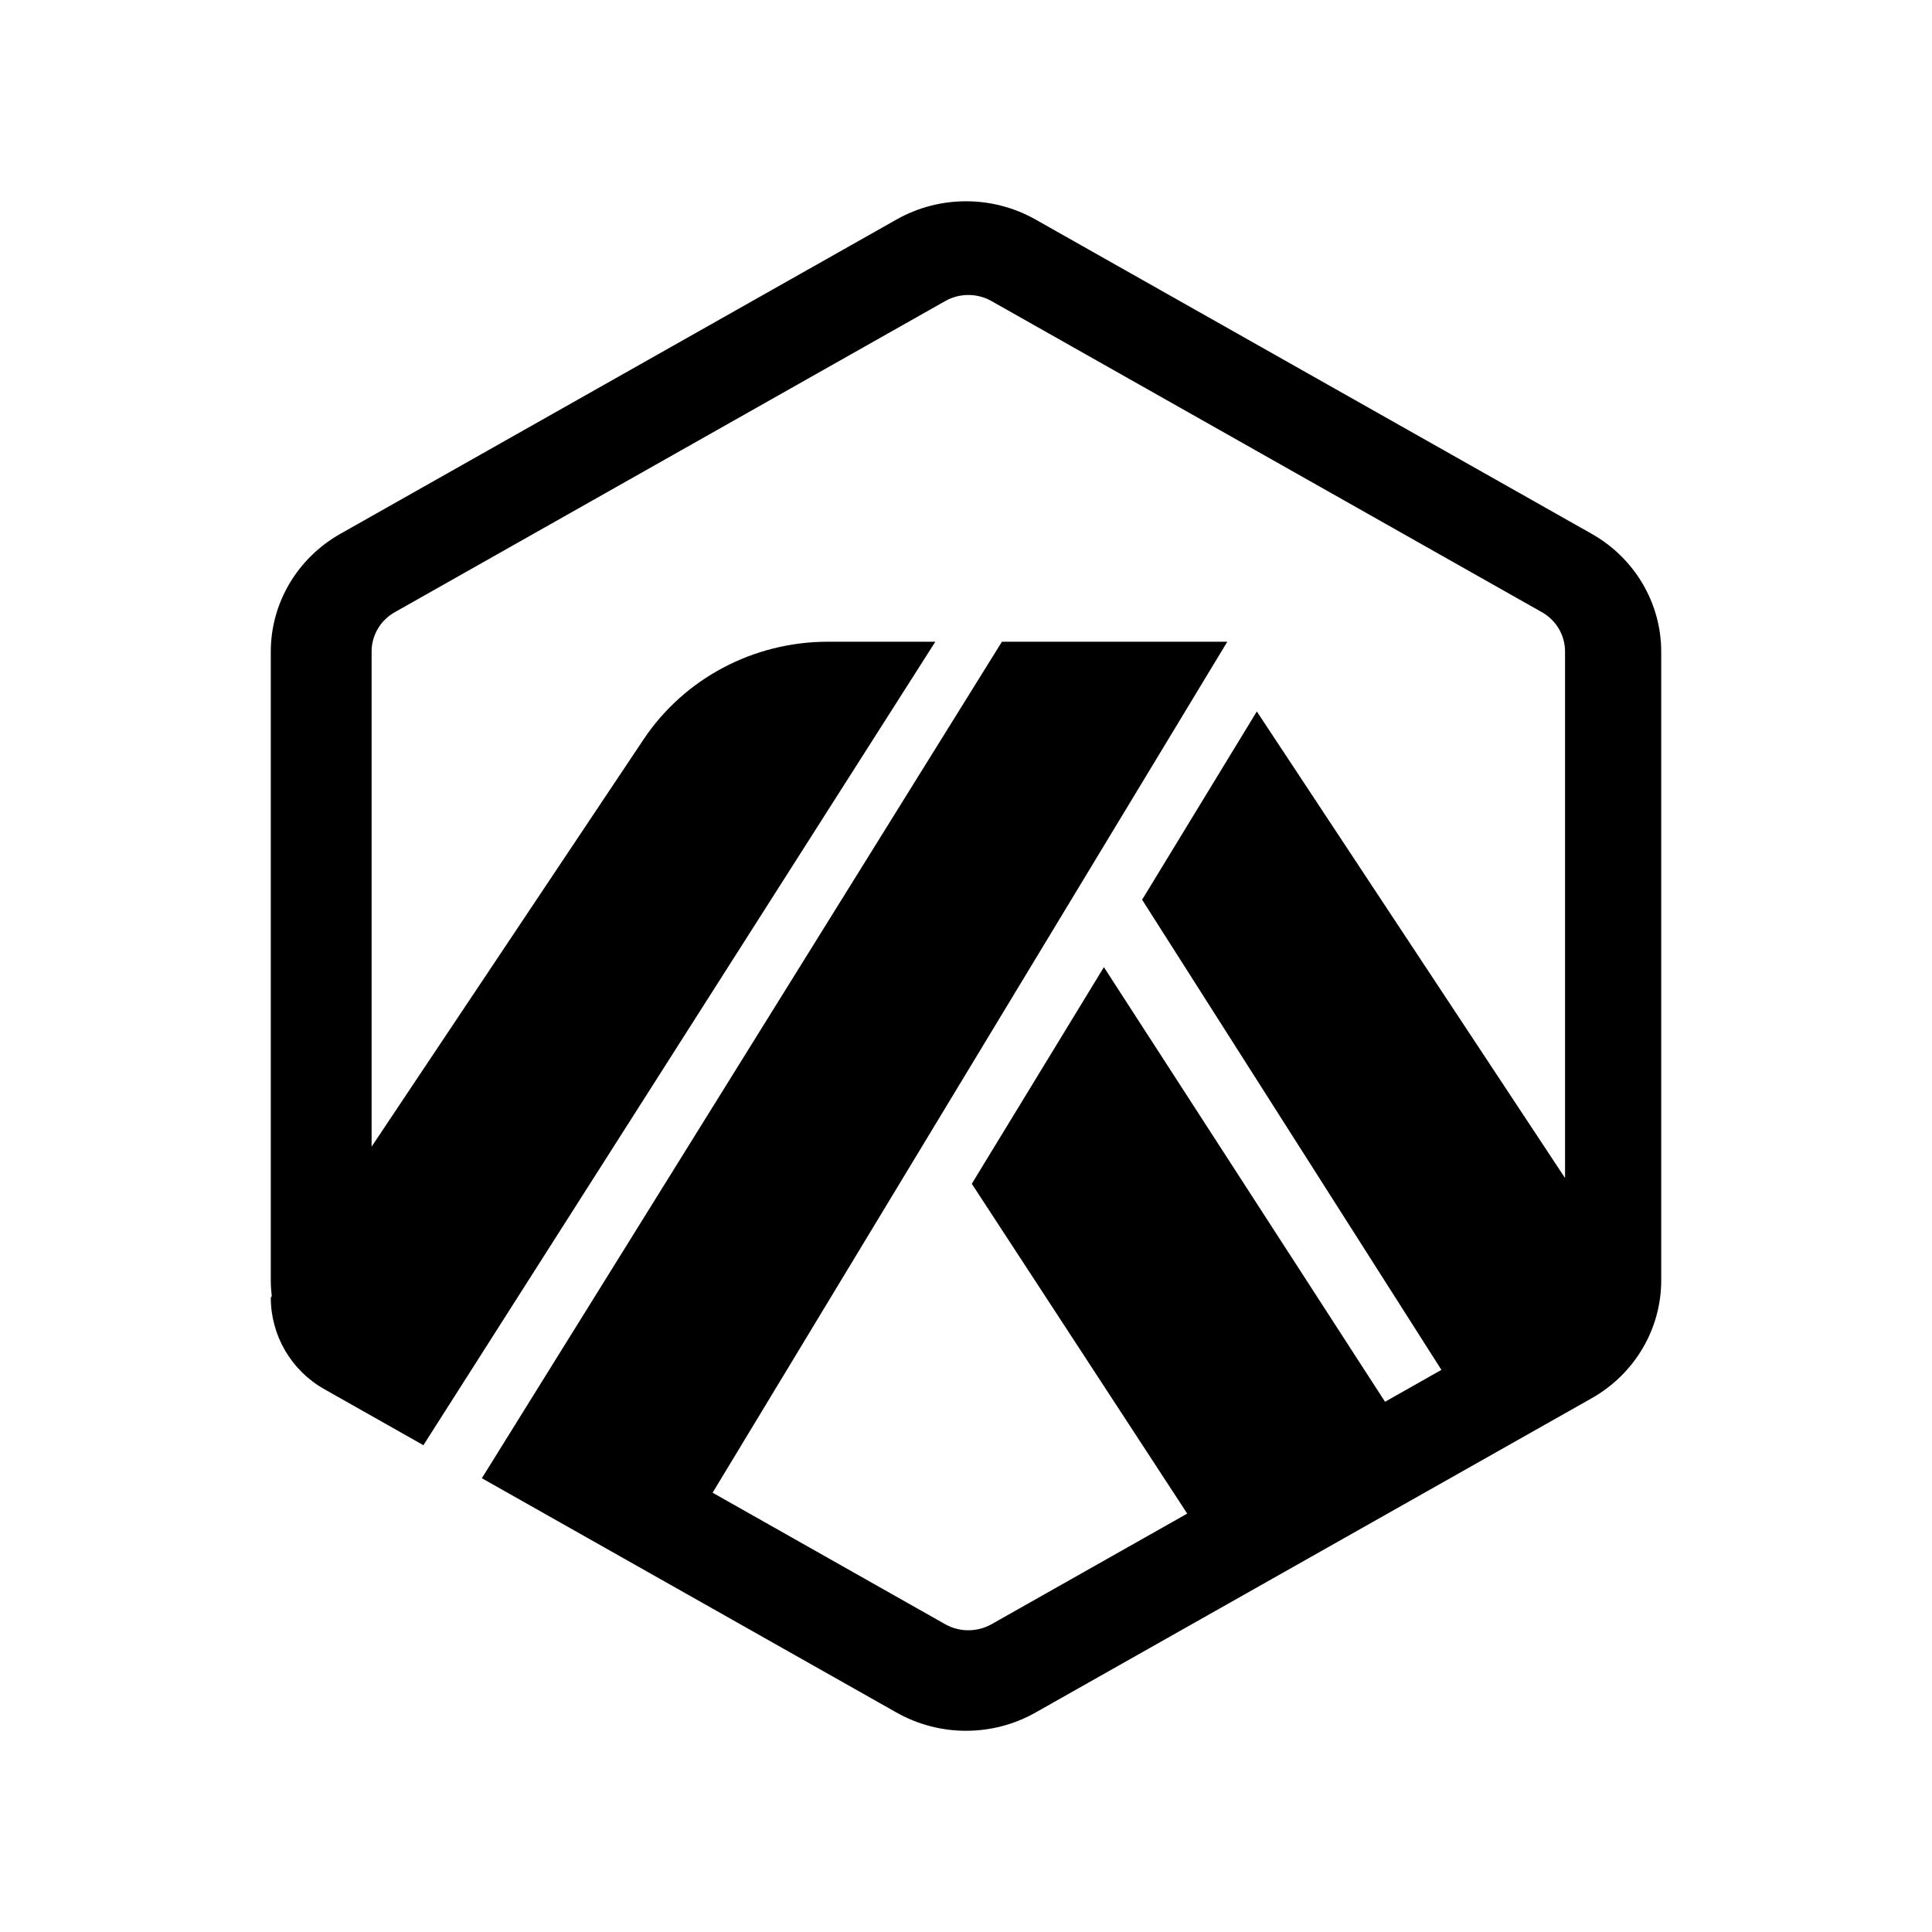 <svg viewBox="0 0 32 32" fill="currentColor" xmlns="http://www.w3.org/2000/svg">
    <title>Arbitrum</title>
    <path d="M17.152 3.636C16.439 3.233 15.561 3.233 14.849 3.636L5.637 8.842C4.924 9.245 4.485 9.989 4.485 10.794V21.207C4.485 21.295 4.491 21.383 4.501 21.469L4.485 21.492C4.485 22.12 4.823 22.699 5.37 23.008L7.013 23.937L15.492 10.629H13.713C12.482 10.629 11.334 11.237 10.66 12.246L6.155 18.992V10.79C6.155 10.522 6.301 10.274 6.539 10.14L15.655 4.987C15.892 4.852 16.185 4.852 16.423 4.987L25.539 10.14C25.776 10.274 25.922 10.522 25.922 10.79V19.512L20.817 11.784L18.917 14.902L23.874 22.689L23.875 22.689L22.94 23.218L22.94 23.217L18.284 16.019L16.096 19.607L19.664 25.07L19.664 25.07L16.423 26.902C16.185 27.036 15.892 27.036 15.655 26.902L11.803 24.724L20.328 10.629H16.595L7.981 24.484L14.849 28.365C15.561 28.768 16.439 28.768 17.152 28.365L26.364 23.159C27.076 22.756 27.515 22.012 27.515 21.207V10.794C27.515 9.989 27.076 9.245 26.364 8.842L17.152 3.636Z"
          fill="currentColor"></path>
</svg>
